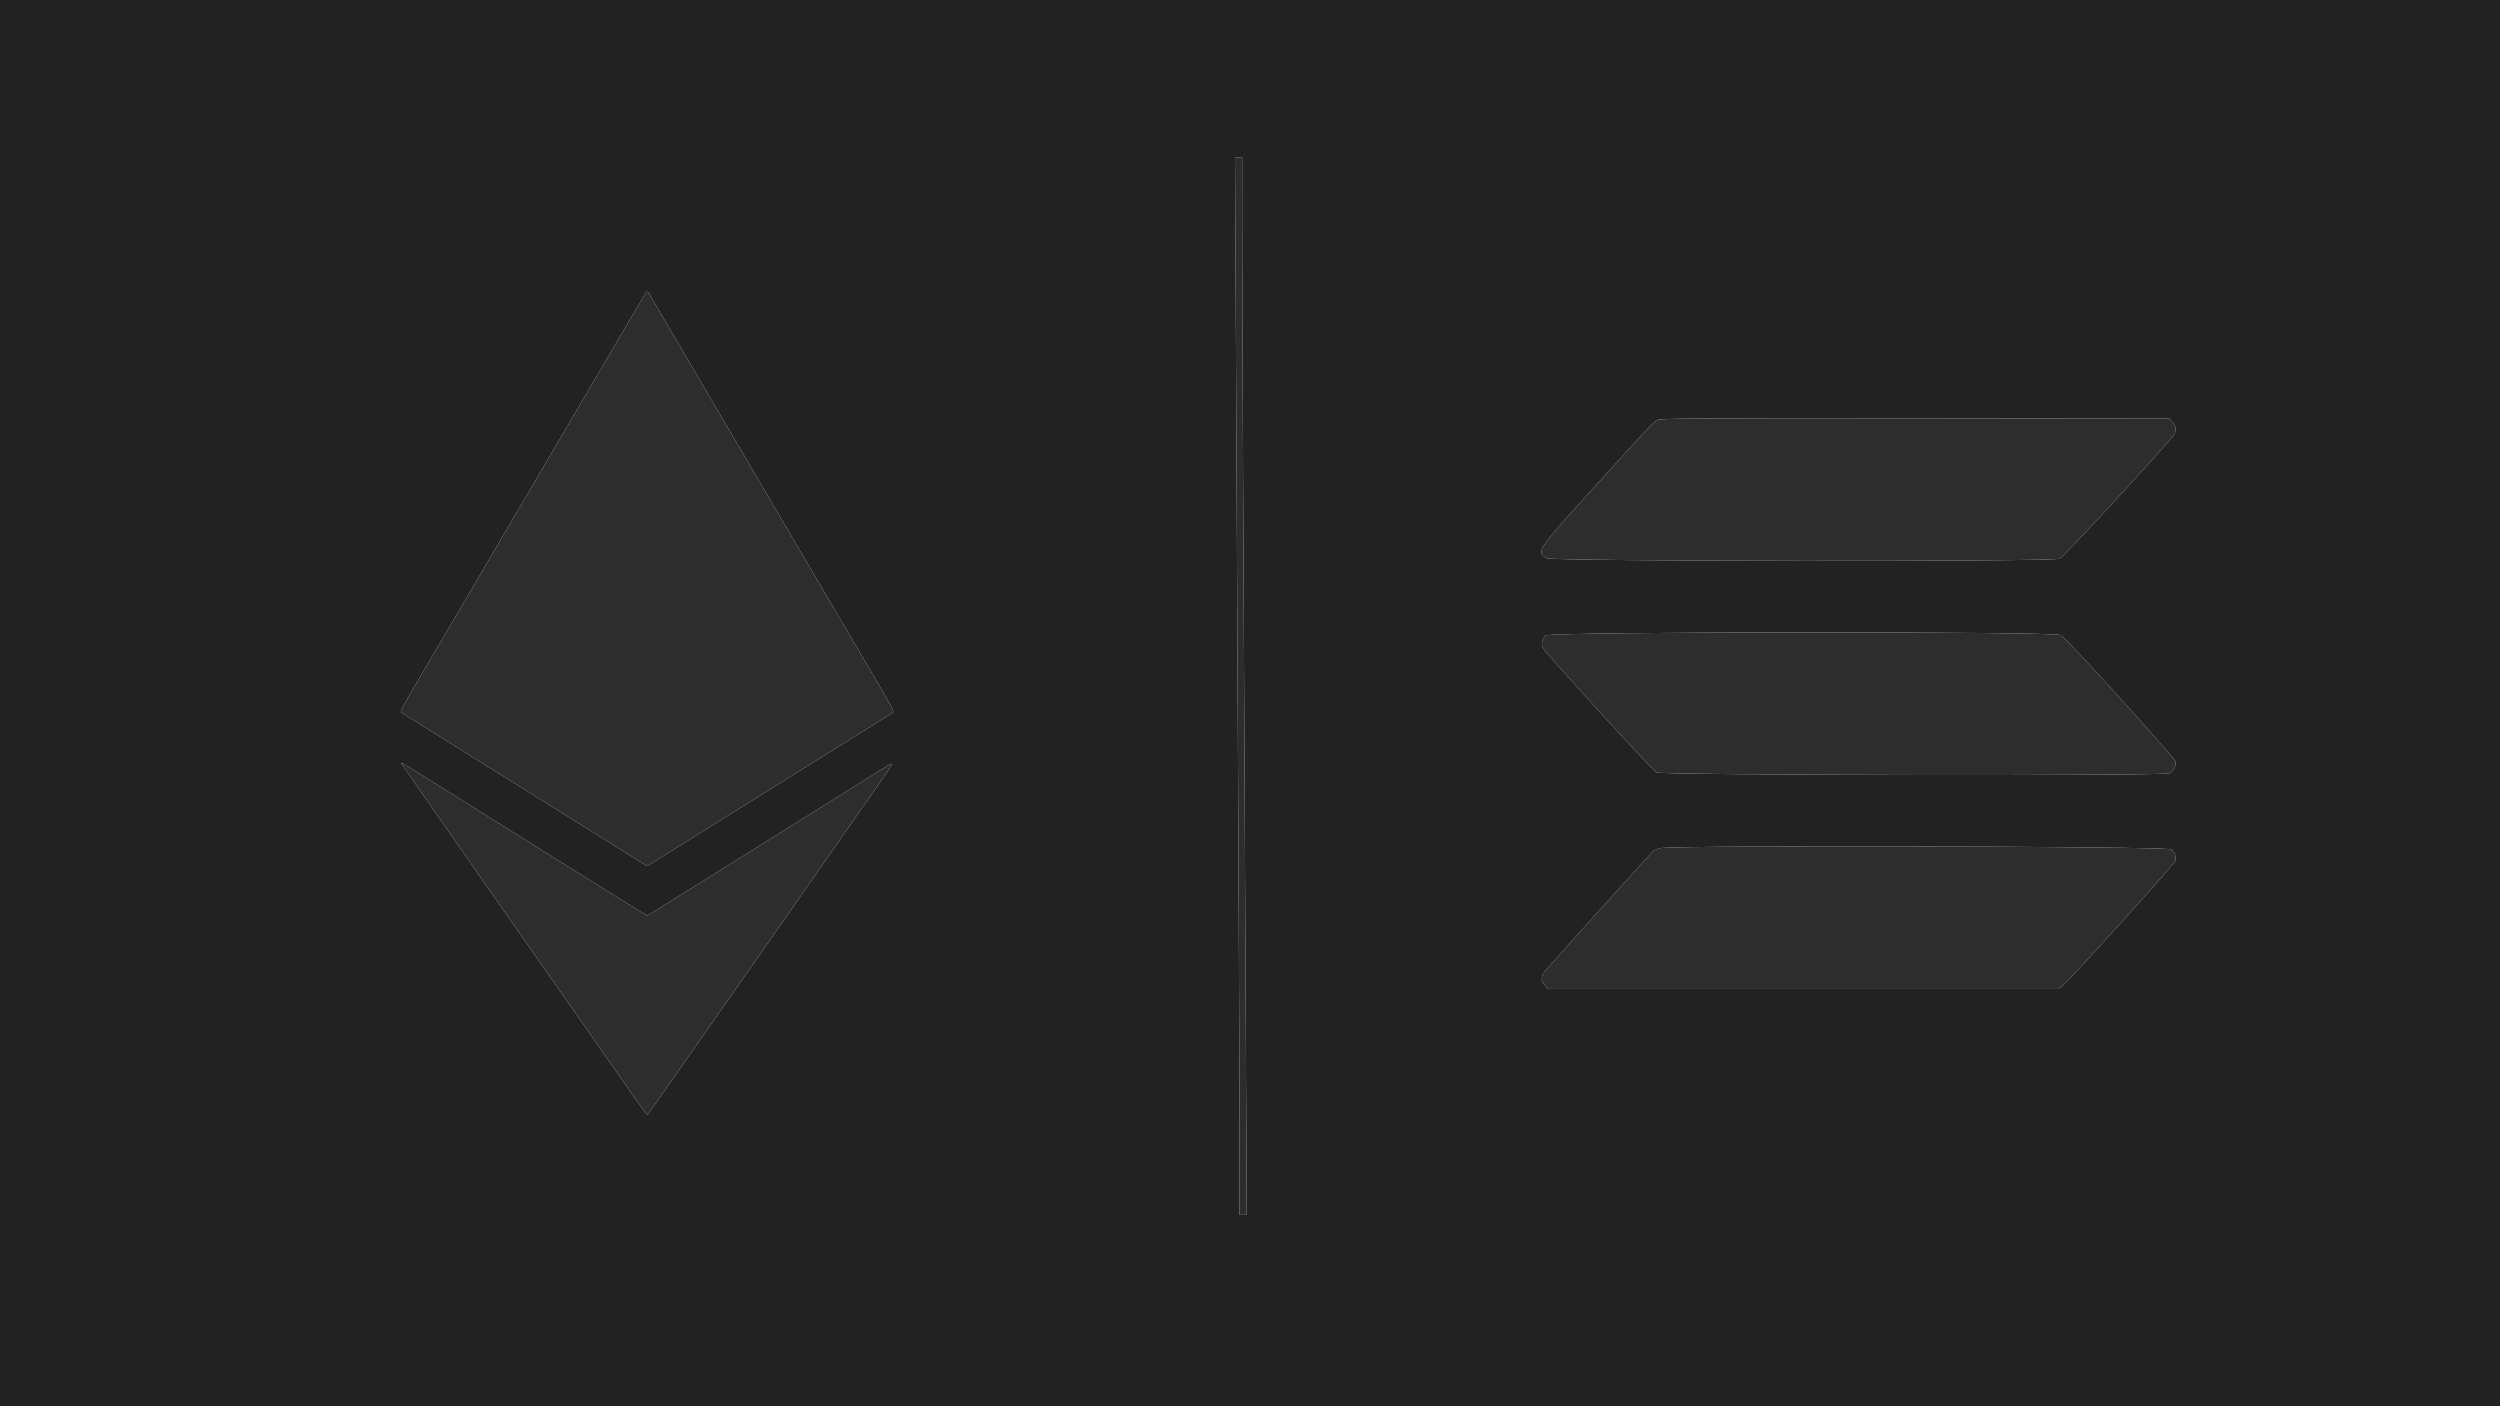 <?xml version="1.0" encoding="UTF-8" standalone="no"?>
<!DOCTYPE svg PUBLIC "-//W3C//DTD SVG 1.1//EN" "http://www.w3.org/Graphics/SVG/1.1/DTD/svg11.dtd">
<svg xmlns="http://www.w3.org/2000/svg" xmlns:xl="http://www.w3.org/1999/xlink" xmlns:dc="http://purl.org/dc/elements/1.1/" version="1.1" viewBox="0 0 2560 1440" width="1280" height="720">
  <defs/>
  <g id="Canvas_1" fill-opacity="1" stroke-dasharray="none" stroke-opacity="1" stroke="none" fill="none">
    <title>Canvas 1</title>
    <g id="Canvas_1: Layer 1">
      <title>Layer 1</title>
      <g id="Group_2">
        <title>svgg</title>
        <g id="Graphic_4">
          <title>path0</title>
          <path d="M 1264.973 222.336 C 1268.339 889.869 1269.35 1109.229 1269.344 1170.336 L 1269.331 1244 L 1272.998 1244 L 1276.666 1244 L 1276.358 1183.002 C 1272.998 515.462 1271.987 296.102 1271.994 235.002 L 1272 161.331 L 1268.333 161.331 L 1264.666 161.331 L 1264.973 222.336 M 660.525 300.998 C 659.731 302.285 651.693 315.936 642.656 331.334 C 633.626 346.733 617.248 374.63 606.259 393.331 C 595.277 412.032 584.365 430.63 582.016 434.669 C 579.667 438.701 570.682 454.003 562.042 468.666 C 553.402 483.334 539.302 507.334 530.707 522.003 C 522.112 536.666 509.792 557.664 503.328 568.666 C 473.037 620.224 463.872 635.821 449.632 660 C 407.782 731.072 409.248 728.358 411.718 730.061 C 414.15 731.738 462.49 761.978 505.331 788.621 C 519.635 797.517 560.883 823.258 597.005 845.83 L 662.675 886.874 L 744.339 835.846 C 789.254 807.782 830.502 782.035 836 778.63 C 855.962 766.278 911.392 731.59 913.613 730.061 C 916.083 728.358 917.555 731.072 875.699 660 C 861.466 635.821 852.294 620.224 822.003 568.666 C 815.539 557.664 803.219 536.666 794.624 522.003 C 786.029 507.334 771.93 483.334 763.296 468.666 C 754.656 454.003 745.664 438.701 743.315 434.669 C 740.966 430.63 730.061 412.032 719.072 393.331 C 708.083 374.63 691.706 346.733 682.675 331.334 C 663.072 297.907 663.539 298.669 662.669 298.669 C 662.285 298.669 661.325 299.718 660.525 300.998 M 1698.003 429.85 C 1693.267 431.93 1690.861 434.47 1628.666 503.072 C 1573.766 563.629 1573.05 564.717 1583.629 571.648 C 1588.55 574.874 2101.459 575.354 2109.075 572.141 C 2113.254 570.381 2222.214 452.051 2226.285 444.864 C 2228.781 440.448 2228.307 436.506 2224.781 432.41 L 2221.562 428.666 L 1961.779 428.378 C 1749.293 428.147 1701.274 428.416 1698.003 429.85 M 1582.931 650.701 C 1579.302 654.086 1577.92 659.309 1579.654 663.098 C 1581.933 668.083 1691.834 788.538 1696.346 791.002 C 1701.658 793.894 2215.533 794.707 2221.85 791.827 C 2225.792 790.029 2228.608 783.942 2227.52 779.59 C 2226.458 775.379 2115.776 653.286 2110.336 650.336 C 2103.078 646.387 1587.174 646.752 1582.931 650.701 M 413.498 785.664 C 415.149 788.051 420.506 795.699 425.389 802.669 C 433.952 814.867 472.019 869.466 496.038 904 C 506.445 918.95 543.917 972.646 554.662 988 C 556.966 991.302 565.606 1003.603 573.856 1015.334 C 582.106 1027.066 598.656 1050.765 610.643 1068 C 654.368 1130.867 661.792 1141.331 662.669 1141.331 C 663.539 1141.331 670.963 1130.867 714.688 1068 C 726.675 1050.765 743.232 1027.066 751.475 1015.334 C 759.725 1003.603 768.365 991.302 770.675 988 C 780.858 973.446 818.733 919.181 829.299 904 C 860.058 859.802 894.886 809.882 904.173 796.685 C 916.416 779.283 916.416 779.29 903.104 787.686 C 897.363 791.309 884.269 799.52 874.003 805.933 C 863.731 812.339 842.131 825.843 826.003 835.942 C 726.125 898.432 698.784 915.482 675.667 929.696 L 662.669 937.69 L 649.664 929.696 C 626.547 915.482 599.213 898.432 499.334 835.942 C 483.2 825.843 461.6 812.339 451.334 805.933 C 441.069 799.52 428.051 791.36 422.406 787.802 C 410.278 780.154 409.542 779.974 413.498 785.664 M 1699.334 868.608 C 1696.403 869.722 1693.894 870.637 1693.766 870.65 C 1692.928 870.72 1581.683 994.176 1580.378 996.474 C 1577.882 1000.883 1578.362 1004.826 1581.882 1008.928 L 1585.101 1012.666 L 1846.451 1012.666 L 2107.802 1012.666 L 2111.571 1009.888 C 2117.773 1005.312 2226.618 884.915 2227.488 881.664 C 2228.717 877.062 2226.982 872.269 2223.187 869.786 C 2218.176 866.496 1707.942 865.357 1699.334 868.608" fill="#2d2d2d"/>
        </g>
        <g id="Graphic_3">
          <title>path1</title>
          <path d="M 0 720 L 0 1440 L 1280 1440 L 2560 1440 L 2560 720 L 2560 0 L 1280 0 L 0 0 L 0 720 M 1271.994 235.002 C 1271.987 296.102 1272.998 515.462 1276.358 1183.002 L 1276.666 1244 L 1272.998 1244 L 1269.331 1244 L 1269.344 1170.336 C 1269.35 1109.229 1268.339 889.869 1264.973 222.336 L 1264.666 161.331 L 1268.333 161.331 L 1272 161.331 L 1271.994 235.002 M 664.806 300.998 C 665.6 302.285 673.645 315.936 682.675 331.334 C 691.706 346.733 708.083 374.63 719.072 393.331 C 730.061 412.032 740.966 430.63 743.315 434.669 C 745.664 438.701 754.656 454.003 763.296 468.666 C 771.93 483.334 786.029 507.334 794.624 522.003 C 803.219 536.666 815.539 557.664 822.003 568.666 C 852.294 620.224 861.466 635.821 875.699 660 C 917.555 731.072 916.083 728.358 913.613 730.061 C 911.392 731.59 855.962 766.278 836 778.63 C 830.502 782.035 789.254 807.782 744.339 835.846 L 662.675 886.874 L 597.005 845.83 C 560.883 823.258 519.635 797.517 505.331 788.621 C 462.49 761.978 414.15 731.738 411.718 730.061 C 409.248 728.358 407.782 731.072 449.632 660 C 463.872 635.821 473.037 620.224 503.328 568.666 C 509.792 557.664 522.112 536.666 530.707 522.003 C 539.302 507.334 553.402 483.334 562.042 468.666 C 570.682 454.003 579.667 438.701 582.016 434.669 C 584.365 430.63 595.277 412.032 606.259 393.331 C 617.248 374.63 633.626 346.733 642.656 331.334 C 662.266 297.907 661.798 298.669 662.669 298.669 C 663.046 298.669 664.013 299.718 664.806 300.998 M 2224.781 432.41 C 2228.307 436.506 2228.781 440.448 2226.285 444.864 C 2222.214 452.051 2113.254 570.381 2109.075 572.141 C 2101.459 575.354 1588.55 574.874 1583.629 571.648 C 1573.05 564.717 1573.766 563.629 1628.666 503.072 C 1690.861 434.47 1693.267 431.93 1698.003 429.85 C 1701.274 428.416 1749.293 428.147 1961.779 428.378 L 2221.562 428.666 L 2224.781 432.41 M 2110.336 650.336 C 2115.776 653.286 2226.458 775.379 2227.52 779.59 C 2228.608 783.942 2225.792 790.029 2221.85 791.827 C 2215.533 794.707 1701.658 793.894 1696.346 791.002 C 1691.834 788.538 1581.933 668.083 1579.654 663.098 C 1577.92 659.309 1579.302 654.086 1582.931 650.701 C 1587.174 646.752 2103.078 646.387 2110.336 650.336 M 422.406 787.802 C 428.051 791.36 441.069 799.52 451.334 805.933 C 461.6 812.339 483.2 825.843 499.334 835.942 C 599.213 898.432 626.547 915.482 649.664 929.696 L 662.669 937.69 L 675.667 929.696 C 698.784 915.482 726.125 898.432 826.003 835.942 C 842.131 825.843 863.731 812.339 874.003 805.933 C 884.269 799.52 897.363 791.309 903.104 787.686 C 916.416 779.29 916.416 779.283 904.173 796.685 C 894.886 809.882 860.058 859.802 829.299 904 C 818.733 919.181 780.858 973.446 770.675 988 C 768.365 991.302 759.725 1003.603 751.475 1015.334 C 743.232 1027.066 726.675 1050.765 714.688 1068 C 670.963 1130.867 663.539 1141.331 662.669 1141.331 C 661.792 1141.331 654.368 1130.867 610.643 1068 C 598.656 1050.765 582.106 1027.066 573.856 1015.334 C 565.606 1003.603 556.966 991.302 554.662 988 C 543.917 972.646 506.445 918.95 496.038 904 C 472.019 869.466 433.952 814.867 425.389 802.669 C 410.842 781.92 410.451 781.331 411.315 781.331 C 411.776 781.331 416.762 784.243 422.406 787.802 M 2223.187 869.786 C 2226.982 872.269 2228.717 877.062 2227.488 881.664 C 2226.618 884.915 2117.773 1005.312 2111.571 1009.888 L 2107.802 1012.666 L 1846.451 1012.666 L 1585.101 1012.666 L 1581.882 1008.928 C 1578.362 1004.826 1577.882 1000.883 1580.378 996.474 C 1581.683 994.176 1692.928 870.72 1693.766 870.65 C 1693.894 870.637 1696.403 869.722 1699.334 868.608 C 1707.942 865.357 2218.176 866.496 2223.187 869.786" fill="#222"/>
        </g>
      </g>
    </g>
  </g>
</svg>
